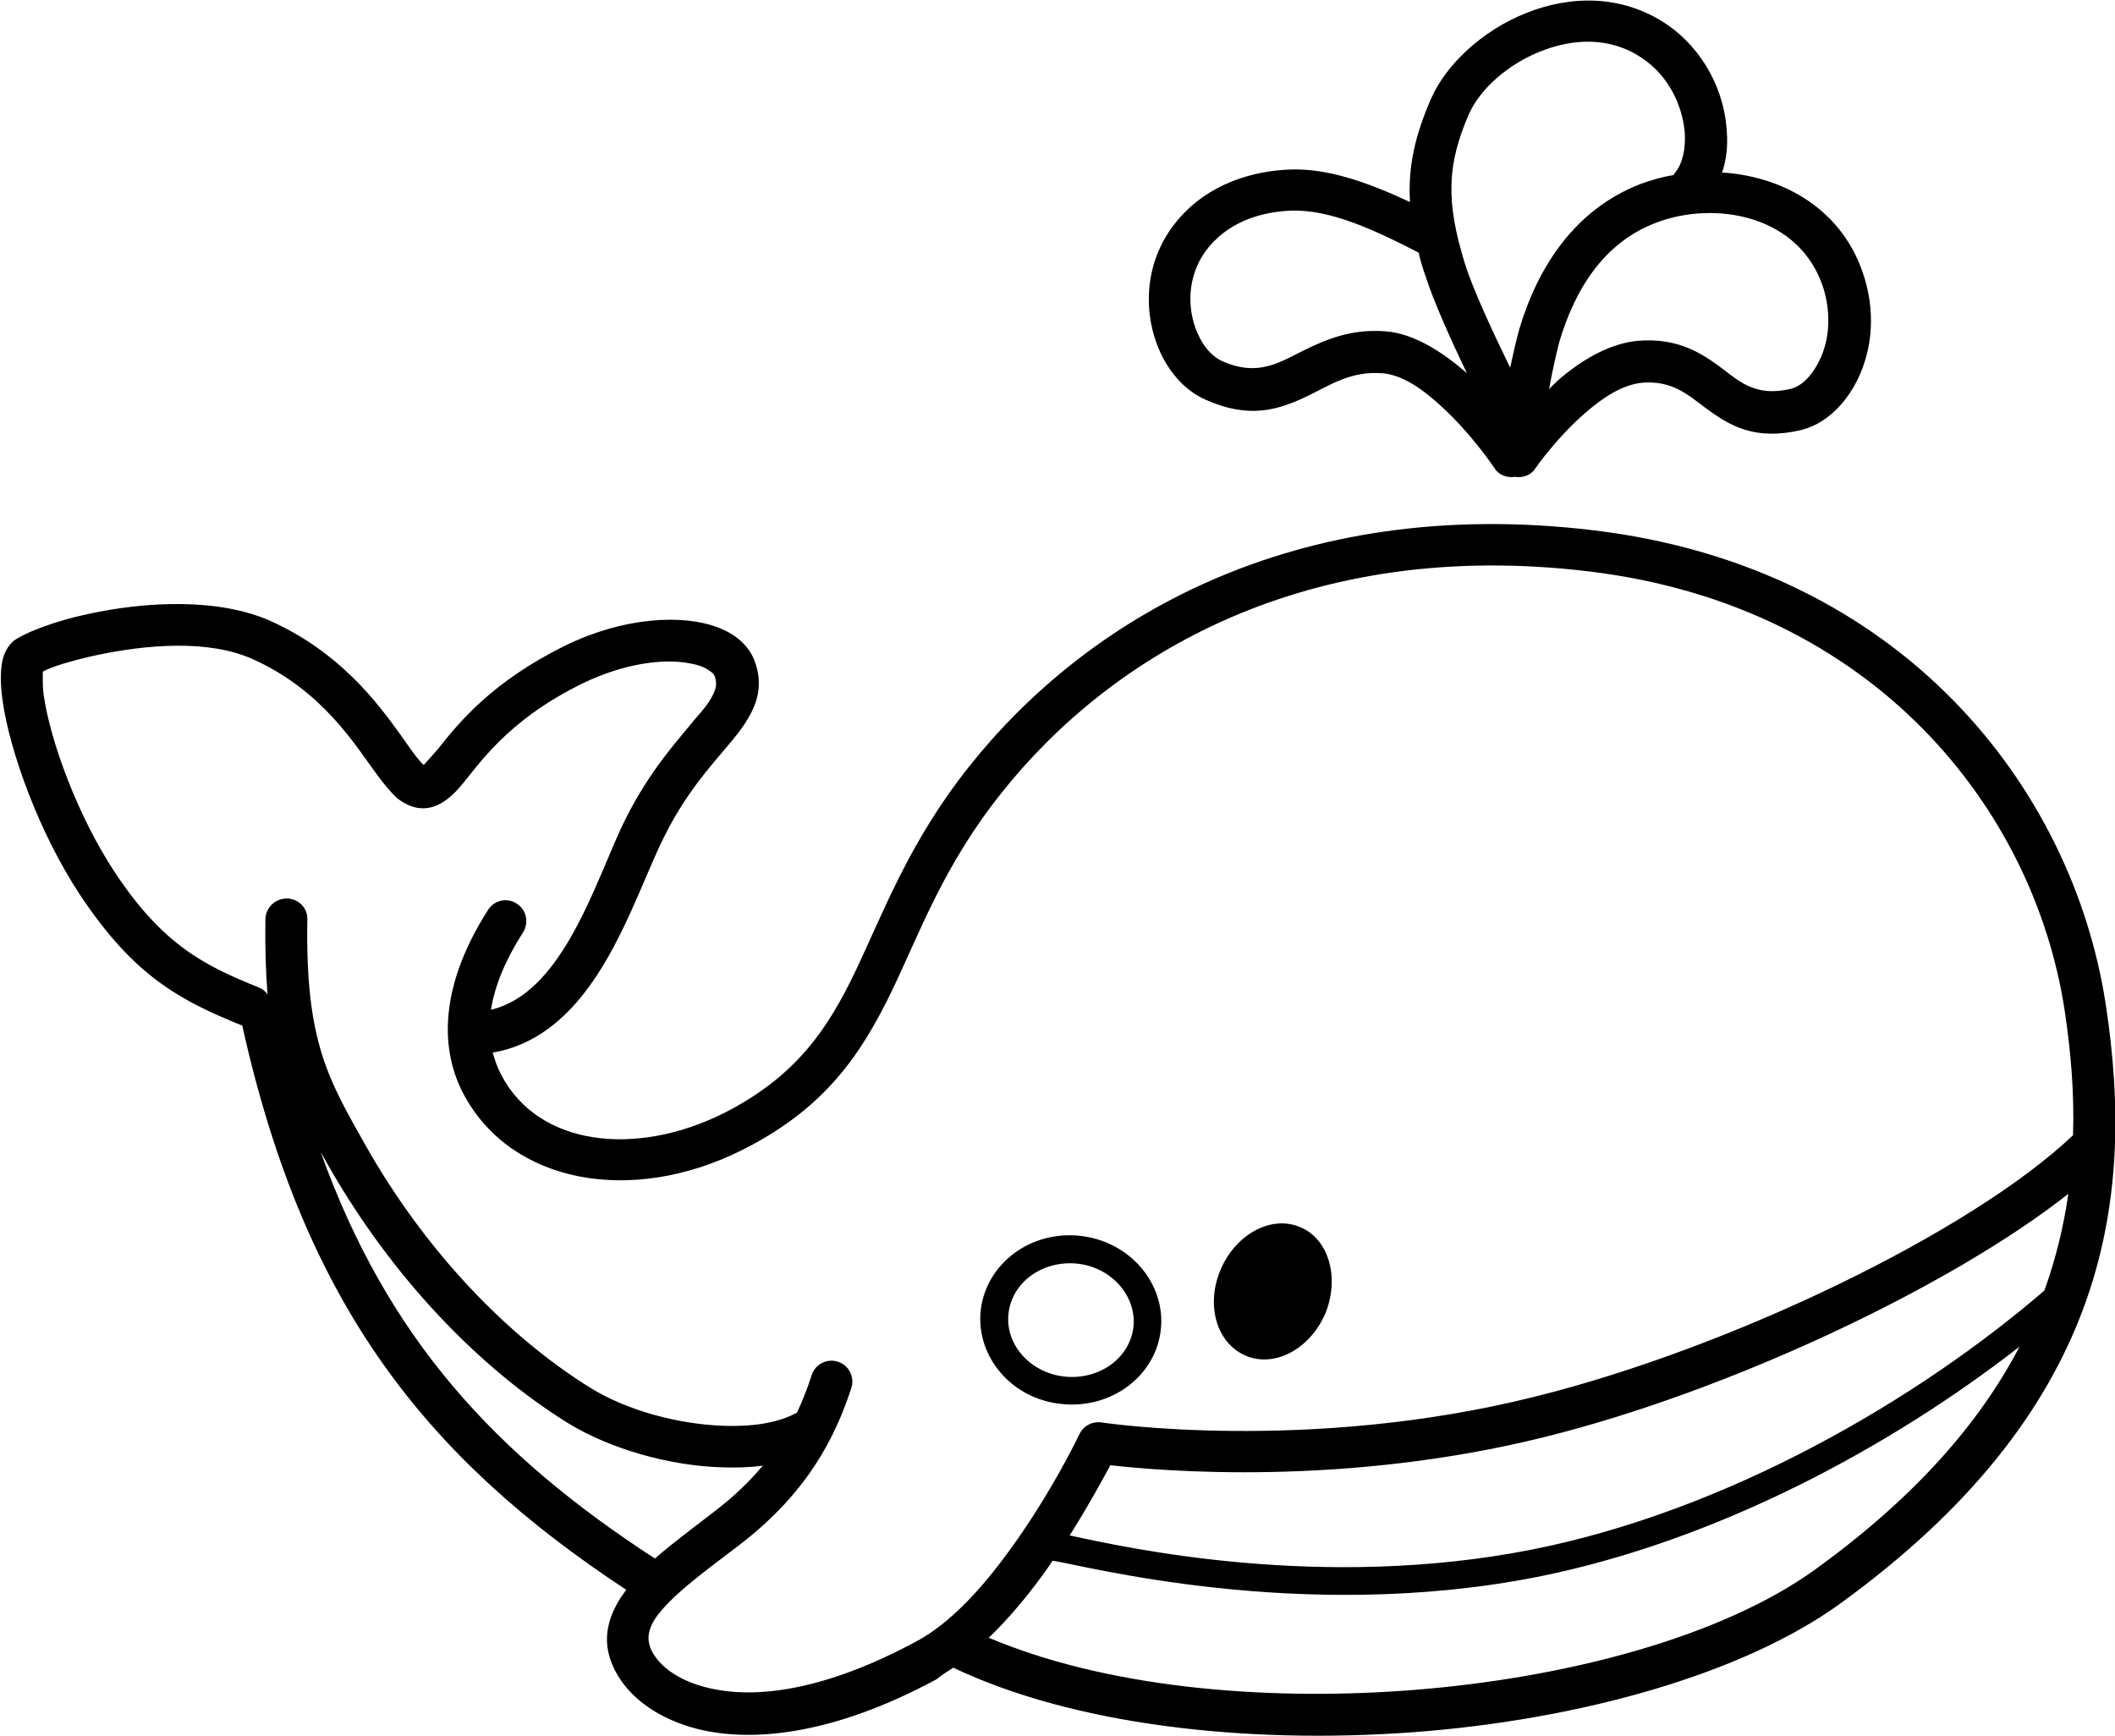 <?xml version="1.0" encoding="utf-8"?>
<!-- Generator: Adobe Illustrator 26.5.0, SVG Export Plug-In . SVG Version: 6.00 Build 0)  -->
<svg version="1.1" id="Layer_1" xmlns="http://www.w3.org/2000/svg" fill="currentColor" xmlns:xlink="http://www.w3.org/1999/xlink" x="0px" y="0px"
	 viewBox="0 0 494.1 405.5" style="enable-background:new 0 0 494.1 405.5;" xml:space="preserve">
<path class="st0" d="M222.7,389.6c28.2,13.4,68.3,17.9,107.1,15.1c39.5-2.9,77.4-13.7,100-30c61.4-44.5,69.5-92.4,62.1-140.3
	c-7.8-50.4-47.5-101.8-119.5-110.5c-70.5-8.5-119,21.1-146.1,55.3c-14.1,17.8-19.9,34-26.7,48.2c-6.3,13-13.6,24.1-30.6,32.7
	c-20.5,10.2-43.2,7.7-51.9-9c-0.9-1.7-1.5-3.4-2-5.2c9.6-1.6,17-7.7,22.8-15.8c8-11.1,12.9-26,17.3-34.7
	c6.2-12.5,13.7-19.3,17.8-24.9c3.9-5.4,5.4-10,3.4-15.8c-1.2-3.5-4.2-6.5-8.9-8.2c-8-3-21.7-2.4-35.4,4.3
	c-17.1,8.4-24.9,18-29.8,24.2c-1.2,1.4-2.6,2.9-3.3,3.7c-0.3-0.2-0.6-0.6-0.9-0.9c-1.4-1.6-2.8-3.7-4.5-6.1
	c-5.8-8.1-14.4-19.3-30.1-26.5c-12.5-5.7-29.9-4.6-42.7-1.8c-9.1,1.9-15.9,4.9-17.7,6.4c-1,0.9-1.9,2.2-2.4,4
	c-0.6,2.2-0.7,5.6-0.1,9.8c1.6,11.7,8.5,31,18.2,45.6c12.5,18.8,23.2,24.5,37.8,30.4c14.5,65.2,42.8,100.9,89.7,131.8
	c-0.5,0.7-1,1.4-1.4,2c-3.7,5.9-4.4,11.8-0.4,18.3c3.2,5.2,9.5,10,18.8,12.3c12.5,3,31.2,1.4,55.5-11.7
	C220,391.3,221.3,390.5,222.7,389.6z M153,364.1c-37.4-24.3-62.5-51.5-78.1-95c0.6,1,1.1,2,1.7,3c15.1,26.6,35.7,47.7,56,60.3
	c9.9,6.1,23.9,10.1,36.4,10.4c3.2,0.1,6.2,0,9.2-0.4c-3,3.6-6.7,7.2-11.3,10.7C162,356.9,157.1,360.5,153,364.1z M114.7,235.9
	c0.9-5.7,3.4-11.7,7.5-18.1c1.4-2.3,0.8-5.3-1.5-6.7c-2.2-1.5-5.3-0.8-6.7,1.5c-10.3,16.1-12,31.1-5.7,43c11.1,20.9,39.2,26,65,13.1
	c19.4-9.7,27.8-22.3,35-37.1c6.6-13.7,12.1-29.4,25.7-46.4c25.5-32.1,71.1-59.7,137.3-51.7c66.8,8.1,103.8,55.7,111,102.3
	c1.5,9.8,2.3,19.6,2,29.3c0,0,0,0.1,0,0.1c-23.9,22.7-80.2,49.8-125.8,61.1c-53.2,13.3-101.2,6-101.2,6c-2.1-0.3-4.2,0.8-5.1,2.7
	c0,0-6.5,13.7-16.3,27.1c-6.2,8.6-13.8,17.1-21.9,21.4c-21.4,11.5-37.6,13.5-48.6,10.8c-6.3-1.5-10.7-4.5-12.8-8
	c-2.3-3.8-0.7-7.1,2.2-10.4c4.3-4.9,11.2-9.8,18.1-15.1c15.7-12.1,22.2-24.9,26-36.6c0.8-2.5-0.6-5.3-3.2-6.1
	c-2.5-0.8-5.3,0.6-6.1,3.2c-0.9,2.8-2,5.7-3.4,8.7c-4.3,2.4-10.3,3.3-16.8,3.1c-10.8-0.3-23-3.6-31.5-8.9
	c-19.2-11.9-38.5-31.8-52.6-56.8c-8.6-15.3-14-24.1-13.5-52.6c0.1-2.7-2.1-4.9-4.8-4.9s-4.9,2.1-5,4.8c-0.1,6.8,0.1,12.5,0.5,17.6
	c-0.5-0.7-1.2-1.3-2-1.6c-13-5.2-22.5-10.1-33.6-26.8c-8.8-13.3-15.2-30.9-16.7-41.6c-0.3-2.1-0.2-4.5-0.2-5.4
	c1.9-1.1,6.8-2.6,12.8-3.9c11-2.3,25.9-3.8,36.5,1.1c16.2,7.4,23.6,19.9,28.8,26.9c1.7,2.3,3.2,4.1,4.6,5.4c1.6,1.3,3.2,2,4.7,2.3
	c3.4,0.6,6.6-0.9,10-4.8c4.4-5.1,10.8-15.5,28.8-24.3c9.4-4.5,18.6-5.9,25.1-4.6c1.7,0.3,3.2,0.8,4.3,1.6c0.6,0.4,1.2,0.8,1.4,1.5
	c0.6,1.7,0.2,3-0.6,4.5c-0.8,1.6-2.1,3.2-3.7,5c-4.5,5.5-10.9,12.4-16.5,23.6c-3.6,7.1-7.4,18.3-13,28
	C128.7,226.9,123,233.9,114.7,235.9z M252.2,288.7c-11.7-1.2-21.9,6.7-23.1,17.5c-1.1,10.8,7.3,20.7,19,21.8
	c11.7,1.2,22-6.7,23.1-17.5C272.3,299.8,263.9,289.9,252.2,288.7z M251.6,295.2c7.9,0.8,13.9,7.4,13.2,14.7c-0.8,7.4-8,12.5-16,11.7
	c-8-0.8-14-7.4-13.2-14.7C236.4,299.5,243.6,294.4,251.6,295.2z M303.8,286.7c-6.7-2.9-15,1.5-18.6,9.8c-3.6,8.3-1,17.3,5.8,20.2
	c6.7,2.9,15-1.5,18.6-9.8C313,298.6,310.5,289.5,303.8,286.7z M483.2,278.9c-1.1,7.6-2.9,15.1-5.6,22.6
	c-29.4,25.3-73.8,51.4-119.7,60.5c-49.1,9.7-94.6-0.4-108-3.3c4.3-6.8,7.6-12.9,9.5-16.4c12.3,1.4,54.9,5,101.5-6.6
	C403.6,325.1,455.4,300.8,483.2,278.9z M471.8,314.6c-9.3,17.8-24.4,35.2-47.8,52.1c-21.5,15.5-57.6,25.4-95,28.2
	c-35.1,2.6-71.4-1-98-12.3c4.6-4.4,8.9-9.6,12.7-14.8c0.8-1.1,1.5-2.1,2.2-3.2c7,1,57.9,14.7,113.2,3.8
	C401.3,360,442,337.8,471.8,314.6z M353.9,111.4c1.9,0.3,3.8-0.4,4.8-2c0,0,4.8-7,11.6-12.9c4-3.5,8.7-6.7,13.5-7.1
	c7-0.5,10.6,2.9,14.5,5.8c5.7,4.2,11.6,7.9,22.7,5.2c3.1-0.8,6.3-2.7,9.1-5.9c5.5-6.2,9.2-17.2,5.5-29.5
	c-4.8-16-18.9-23.8-33.3-24.7c1-2.9,1.4-6.2,1.1-9.7c-0.5-9-5.2-19-14.3-25.1c-10.3-6.8-22.3-6.6-32.7-2.4
	c-10.2,4.1-18.6,12-22.1,20c-3.7,8.5-5.4,15.8-4.9,24.1c-10.3-4.8-19.4-7.9-28-7.6c-8.5,0.3-19.2,3.2-26.5,12.1
	c-7.2,8.7-7.9,19.8-4.7,28.5c2.2,6.1,6.4,11,11.5,13.2c10.3,4.6,17.2,2.3,24-1c5-2.4,9.9-5.8,17.3-5.2c4.8,0.4,9.6,3.9,13.8,7.8
	c7.1,6.5,12.3,14.3,12.3,14.3C350,110.9,352,111.7,353.9,111.4z M391,40.9c-2.7,0.4-5.3,1.2-7.8,2.1c-15.4,6-24,19.5-28.3,34
	c-0.7,2.5-1.4,5.7-2.1,8.9c-3.6-7.4-8.7-18.2-10.6-24.4c-4.5-14.6-4.1-23.1,0.9-34.7c2.6-6,9.2-11.8,16.8-14.8
	c7.5-3,16.2-3.5,23.6,1.5c6.4,4.2,9.6,11.3,10.1,17.6c0.2,3.7-0.5,7.2-2.4,9.4C391.1,40.6,391,40.7,391,40.9z M331.4,59
	c0.4,1.7,0.9,3.5,1.6,5.4c1.8,5.8,6.1,15.3,9.7,22.8c-5.8-5.1-12.5-9.3-19-9.8c-7.9-0.6-13.7,1.8-19,4.4c-5.7,2.8-10.7,6.3-19.1,2.6
	c-2.9-1.3-5-4.2-6.3-7.7c-2.1-5.8-1.7-13.2,3.1-19c5.3-6.4,13.2-8.3,19.4-8.5C310.6,49,320.1,53.2,331.4,59z M361.9,90.9
	c0.7-4,1.6-8,2.4-11.1c3.5-11.7,10-22.9,22.4-27.7c13.9-5.4,34.1-1.9,39.4,15.6c2.1,7.3,0.8,13.9-2.1,18.4c-1.5,2.4-3.5,4.2-5.5,4.7
	c-9,2.2-12.7-2.3-17.5-5.7c-4.6-3.3-9.9-6.1-18.1-5.5c-6.7,0.5-13.5,4.5-19.1,9.4C363.2,89.7,362.5,90.2,361.9,90.9z"/>
</svg>
